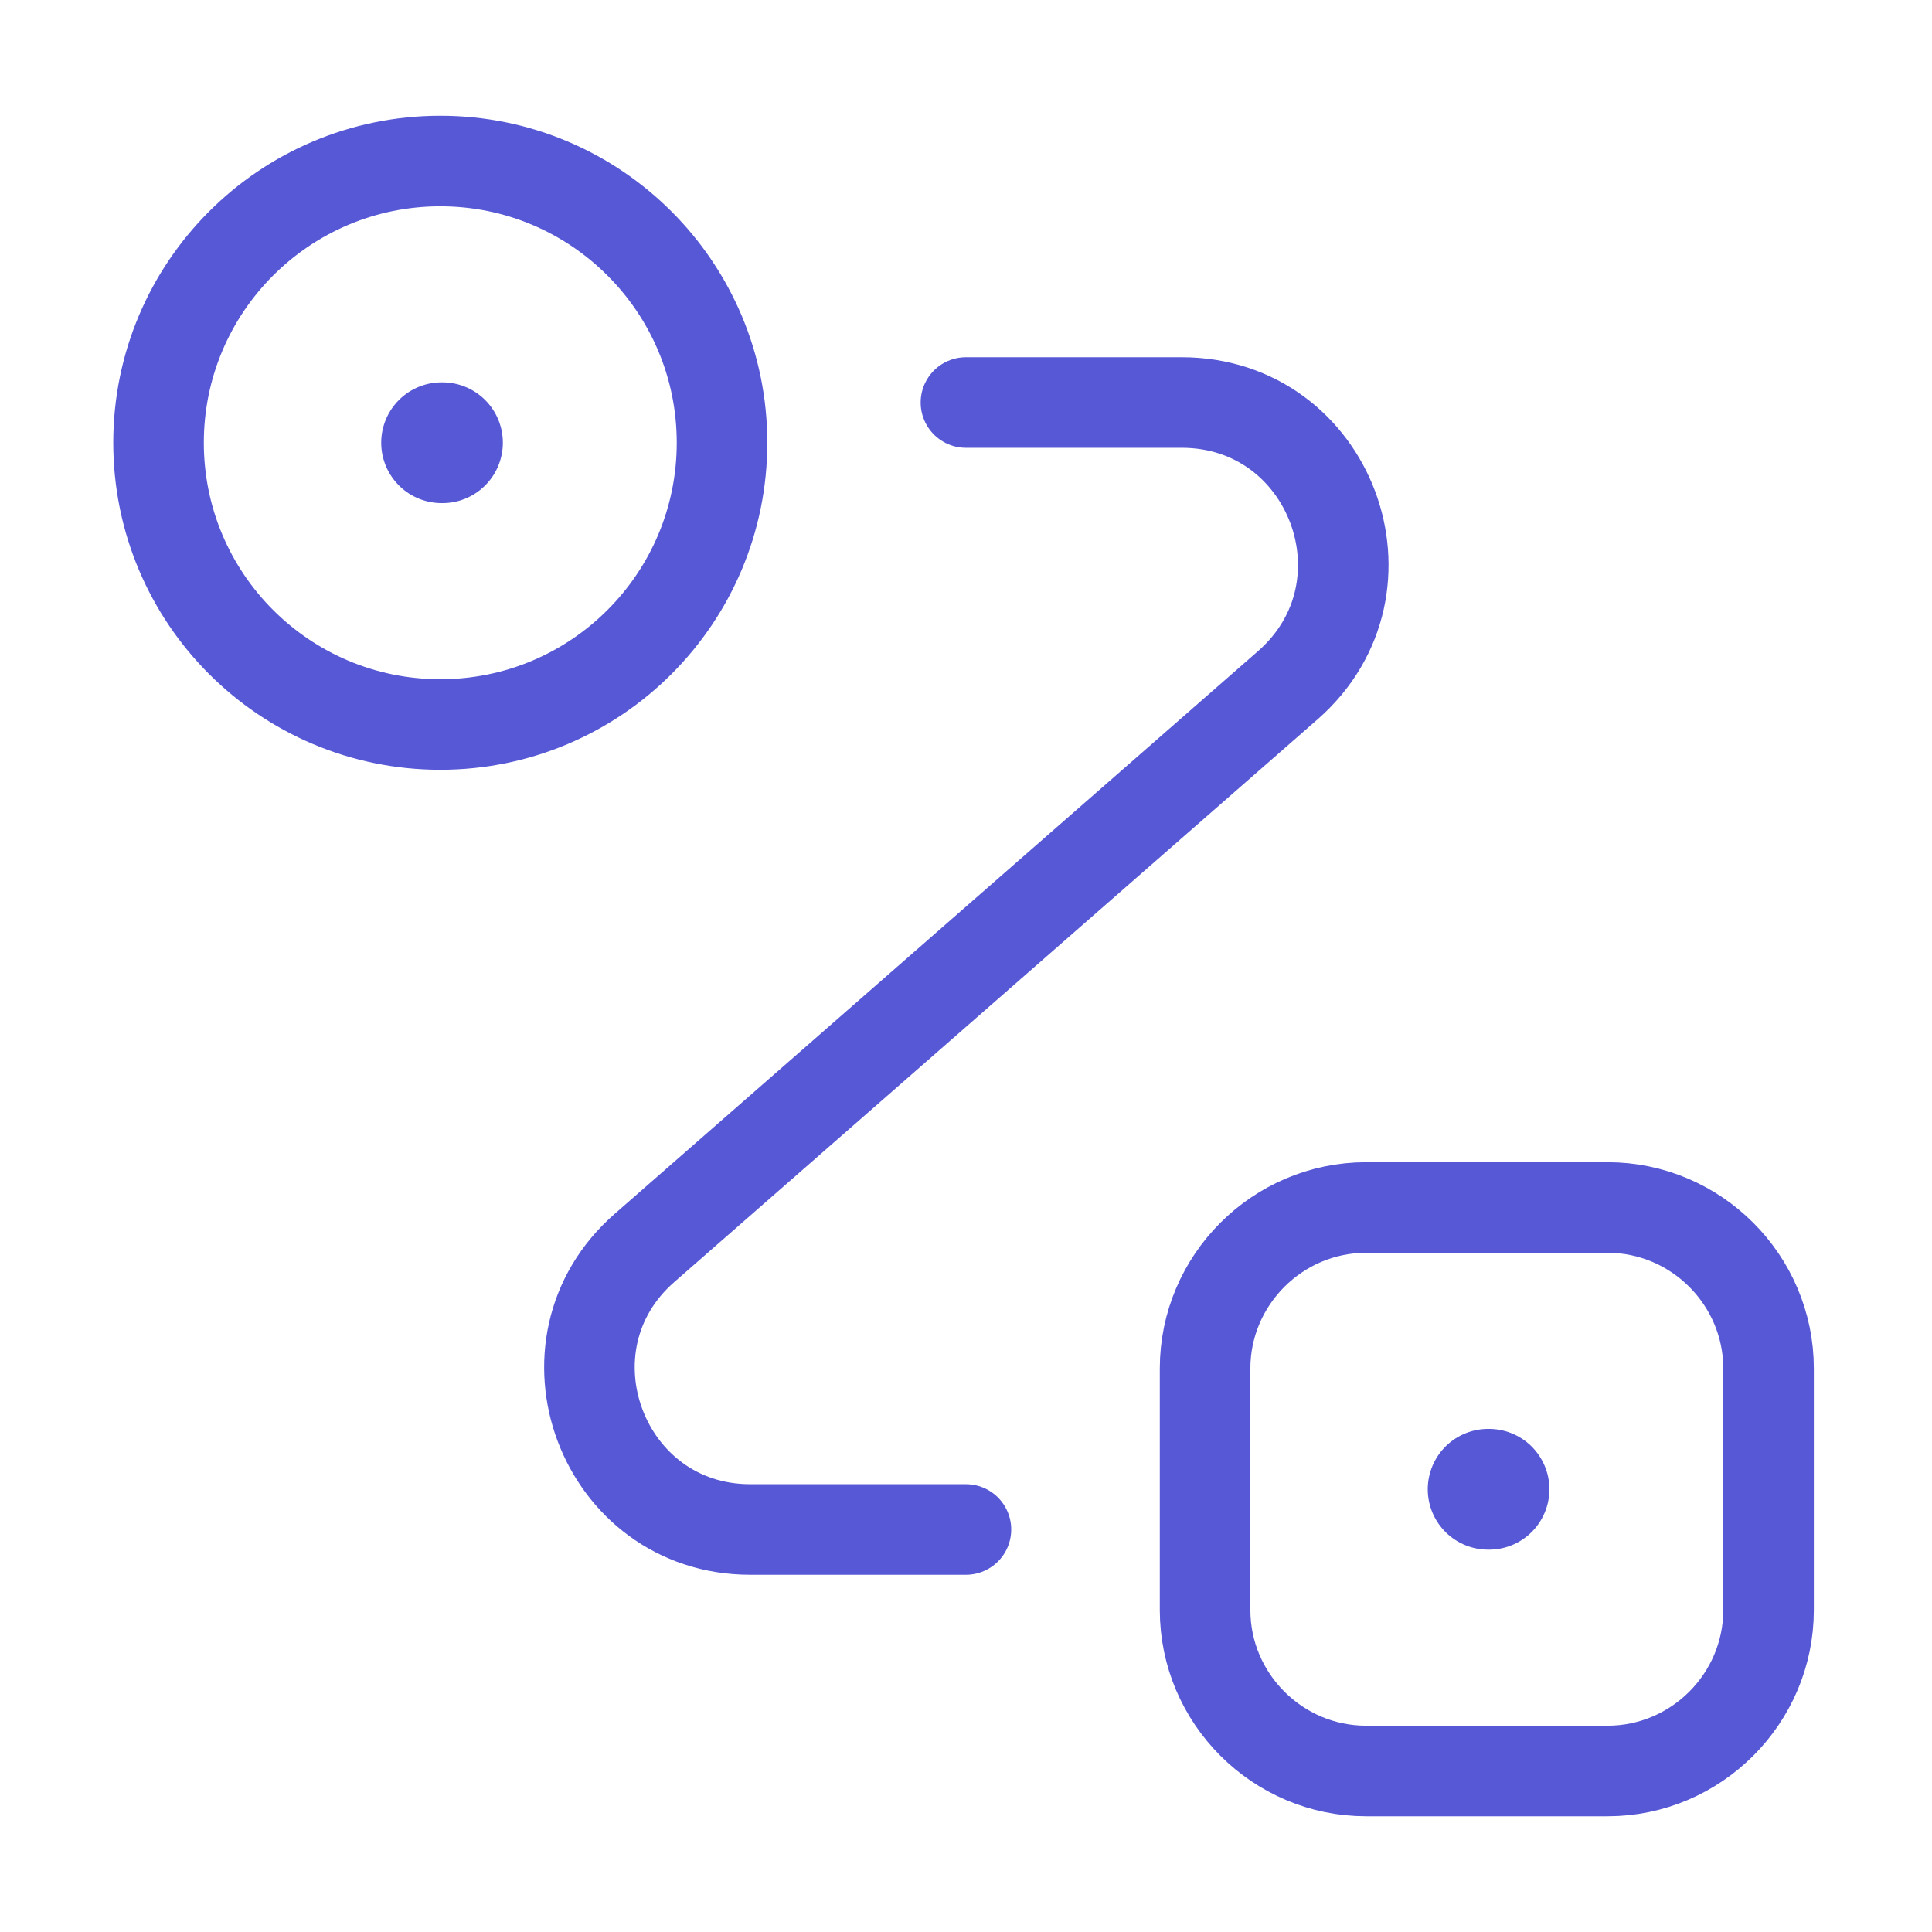 <svg width="32" height="32" viewBox="0 0 32 32" fill="none" xmlns="http://www.w3.org/2000/svg">
<path d="M7.293 12C9.87 12 11.959 9.911 11.959 7.333C11.959 4.756 9.87 2.667 7.293 2.667C4.715 2.667 2.626 4.756 2.626 7.333C2.626 9.911 4.715 12 7.293 12Z" stroke="#5758D6" stroke-width="1.5"/>
<path d="M22.627 20H26.627C28.093 20 29.293 21.2 29.293 22.667V26.667C29.293 28.133 28.093 29.333 26.627 29.333H22.627C21.16 29.333 19.96 28.133 19.96 26.667V22.667C19.96 21.2 21.16 20 22.627 20Z" stroke="#5758D6" stroke-width="1.5"/>
<path d="M15.999 6.667H19.573C22.039 6.667 23.186 9.72 21.333 11.347L10.679 20.666C8.826 22.28 9.973 25.333 12.426 25.333H15.999" stroke="#5758D6" stroke-width="1.5" stroke-linecap="round" stroke-linejoin="round"/>
<path d="M7.314 7.333H7.329" stroke="#5758D6" stroke-width="2" stroke-linecap="round" stroke-linejoin="round"/>
<path d="M24.648 24.667H24.663" stroke="#5758D6" stroke-width="2" stroke-linecap="round" stroke-linejoin="round"/>
</svg>

